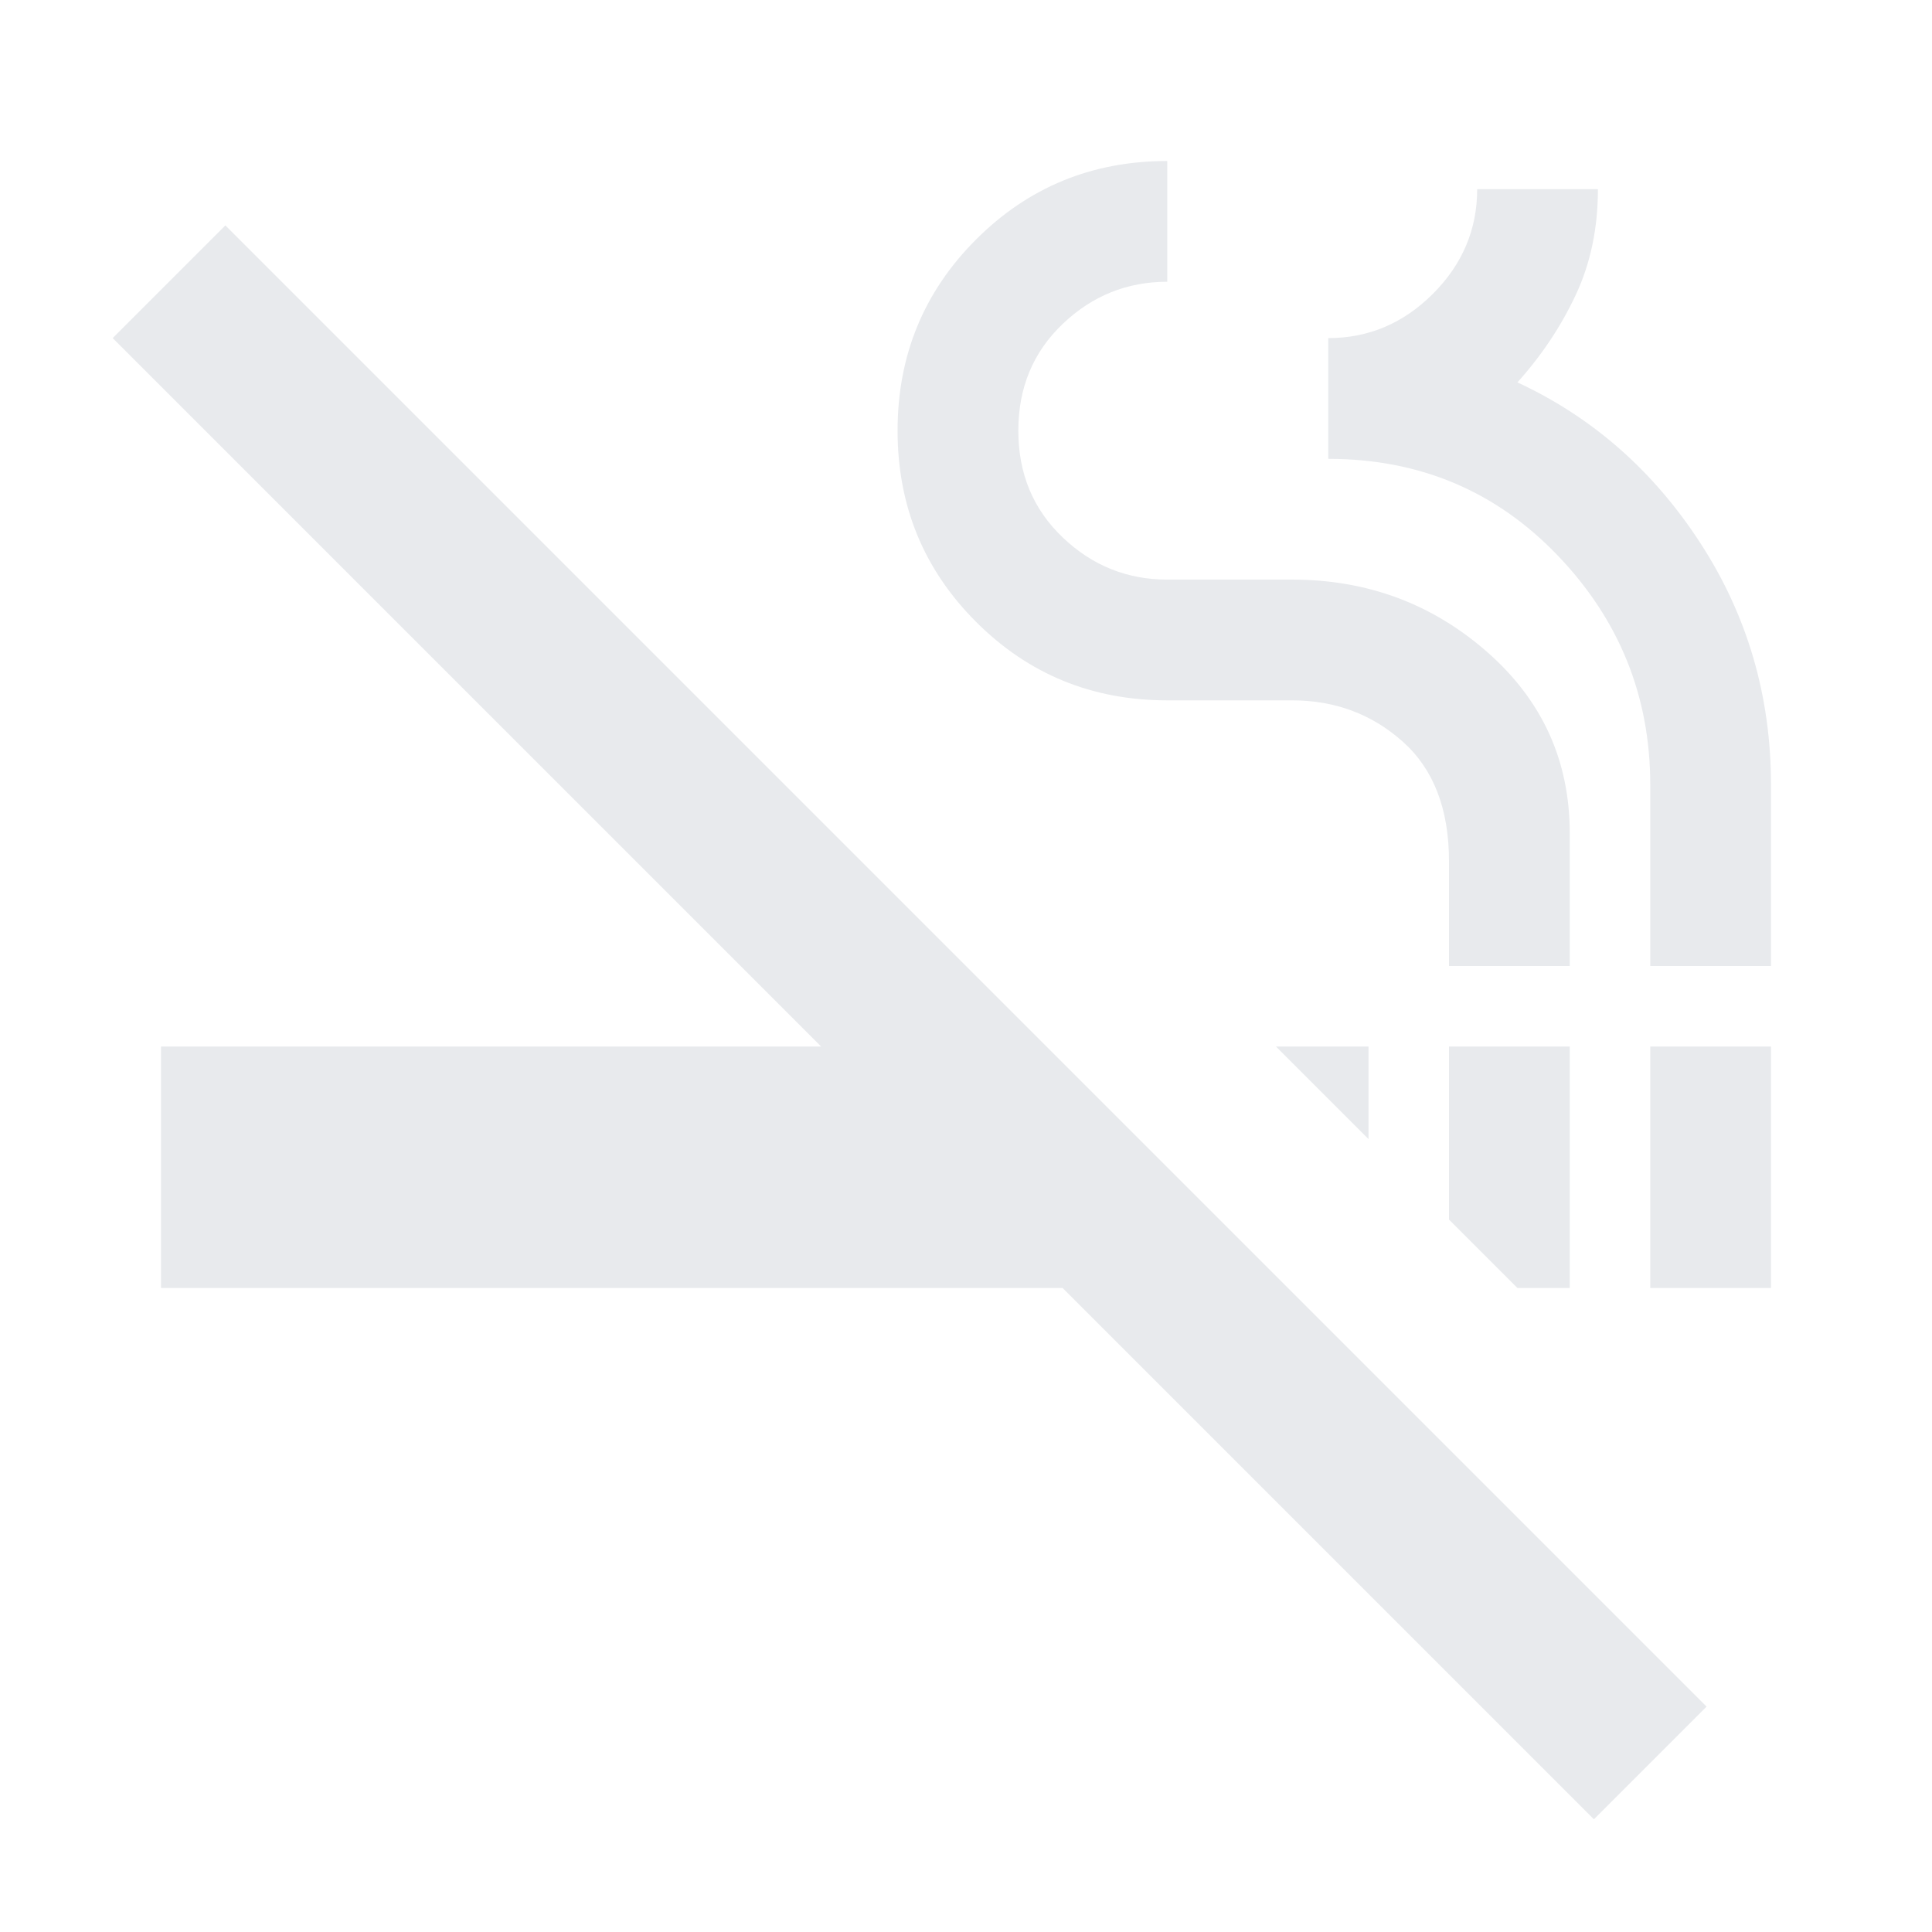 <svg xmlns="http://www.w3.org/2000/svg" height="24px" viewBox="0 -960 960 960" width="24px" fill="#e8eaed"><path d="M792-56 528-320H80v-120h328L56-792l56-56 736 736-56 56Zm-38-264-34-34v-86h60v120h-26Zm66 0v-120h60v120h-60Zm-140-74-46-46h46v46Zm40-86v-52q0-39-23-59.5T642-612h-62q-56 0-95-39t-39-95q0-56 39-95t95-39v60q-30 0-52 21t-22 53q0 32 22 53t52 21h62q56 0 97 36t41 90v66h-60Zm100 0v-90q0-66-46-114t-114-48v-60q30 0 52-22t22-52h60q0 29-11 52.5T754-770q56 26 91 80t35 120v90h-60Z"/></svg>